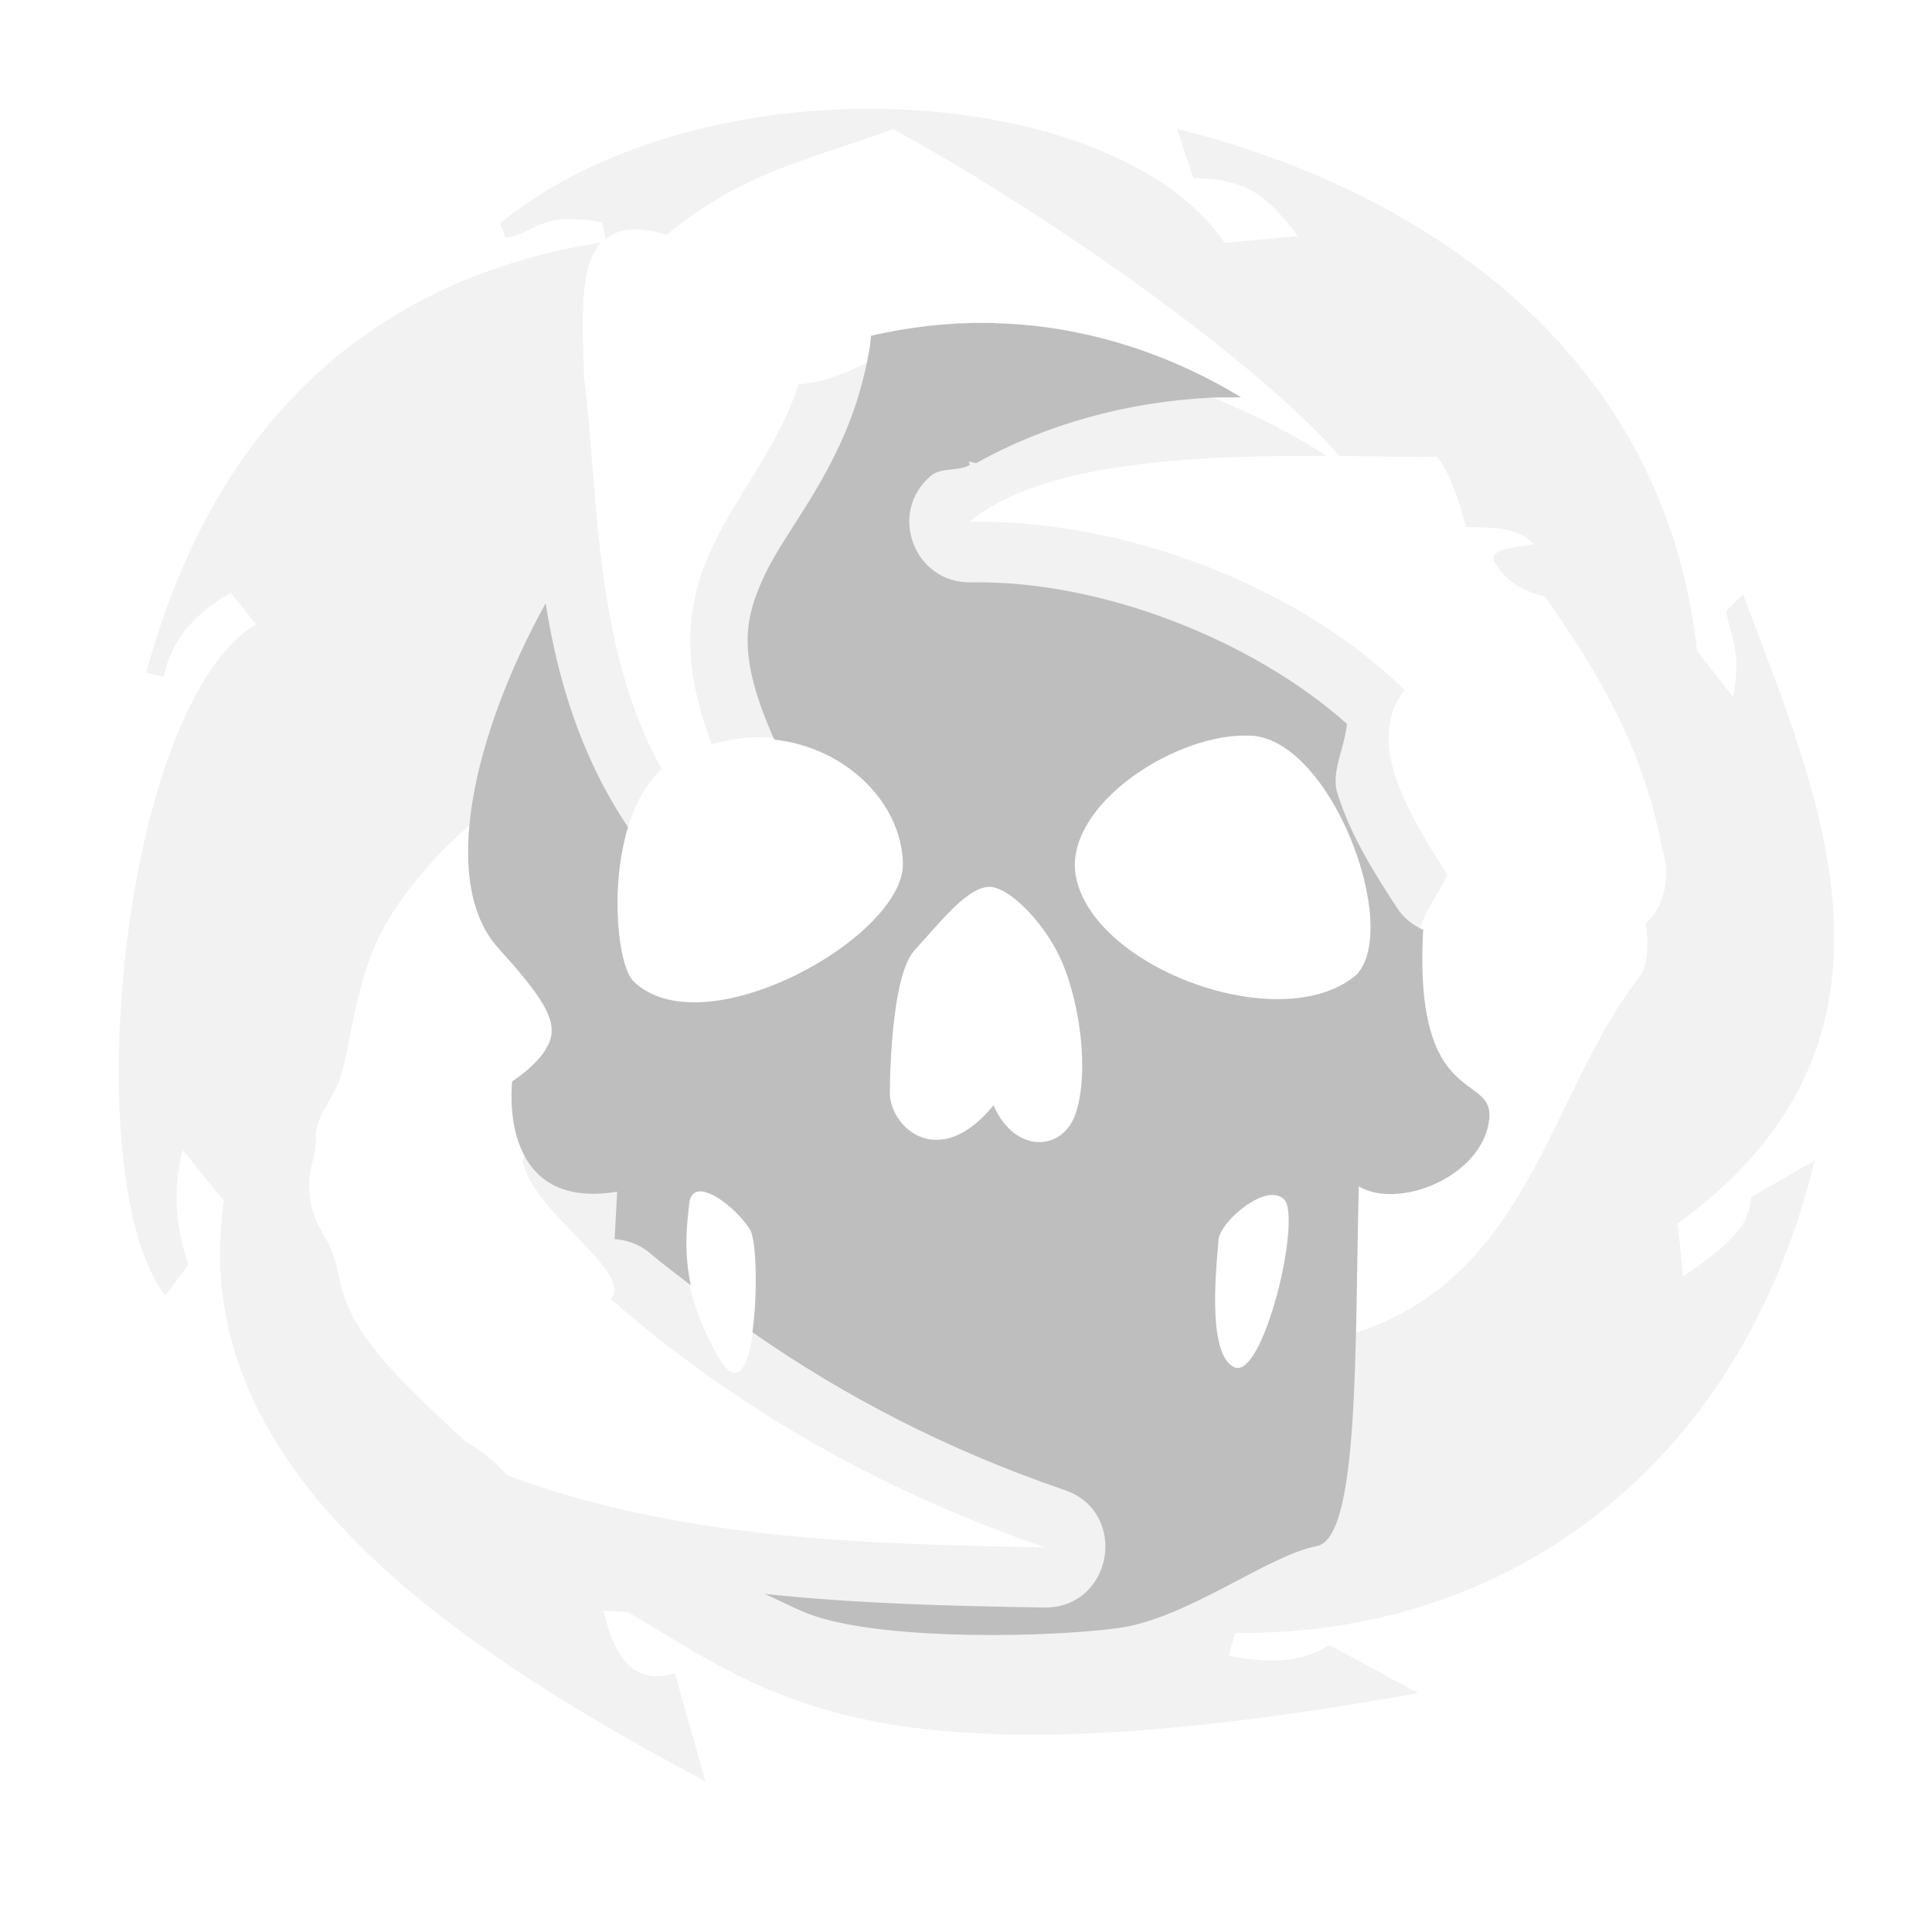<svg height="16" width="16" xmlns="http://www.w3.org/2000/svg"><g fill="#bebebe" fill-rule="evenodd"><path d="m7.447.906c-1.17-.048-2.442.244-3.307.943l.047.121c.265-.044.277-.224.799-.129l.031.139c.104-.085.258-.113.504-.035.656-.545 1.257-.639 1.875-.877 1.368.752 3.036 1.948 3.695 2.707.344.004.634.013.805.006.101.102.196.383.244.584.213.005.434-.003.562.145-.248.023-.362.066-.33.133.104.189.249.25.422.299.408.578.809 1.222.969 2.076.048.138.076.438-.133.629.016.133.026.269-.029.412-.803 1.004-.917 2.619-2.547 3.029l-.252-1.121.896-1.602c-.032-.774.162-.827.289-1.123-.374-.571-.669-1.123-.355-1.529-.893-.87-2.337-1.415-3.604-1.391.614-.515 1.985-.553 2.961-.545-.723-.472-2.168-1.056-3.502-.969-.274.192-.558.348-.873.375-.336 1.019-1.29 1.498-.719 2.98.15-.04.298-.064.438-.057.639.032 1.125.515 1.145 1.035.023.612-1.648 1.549-2.232.984-.17-.164-.256-1.302.234-1.756-.566-1.015-.521-2.27-.643-3.242-.011-.44-.049-.91.141-1.119-2.792.441-3.518 2.676-3.768 3.562l.146.037c.049-.262.212-.5.553-.699l.211.262c-1.127.684-1.489 4.61-.752 5.559l.193-.256c-.101-.296-.137-.583-.049-.949l.342.42c-.298 2.052 1.537 3.515 3.988 4.807l-.254-.895c-.27.086-.482-.03-.59-.518l.205.014c1.196.706 2.035 1.476 6.541.67l-.734-.398c-.248.158-.536.147-.836.088l.055-.188c2.272.023 4.186-1.382 4.799-3.912l-.525.301c-.024.155-.024.299-.564.656l-.045-.436c2.121-1.537 1.137-3.602.541-5.211l-.139.137c.032.215.131.325.057.713l-.299-.381c-.266-2.438-2.208-3.801-4.307-4.324l.137.41c.521-.006.672.242.865.479l-.607.055c-.456-.669-1.525-1.057-2.695-1.105zm2.916 5.186c.665.04 1.237 1.576.875 1.977-.609.531-2.193-.046-2.33-.82-.096-.585.845-1.193 1.455-1.156zm-6.393.672 1.088.928c-.144.307-.08.493-.541.984.028.404-.09.661-.189.938.077.425.925.92.73 1.145 1.019.887 2.209 1.58 3.596 2.055-1.545-.026-3.048-.071-4.457-.598-.095-.117-.229-.211-.338-.275-.671-.616-.968-.935-1.053-1.369-.058-.298-.146-.342-.201-.498-.111-.312.018-.468.01-.65-.008-.182.141-.302.209-.518.068-.216.081-.499.229-.941.147-.439.546-.899.918-1.199zm4.227.58c.171.005.481.323.613.658.133.335.208.86.104 1.203-.105.344-.515.349-.686-.051-.456.557-.861.178-.859-.107s.032-.99.205-1.178c.221-.24.437-.525.623-.525zm-2.412 2.523c.125-.017.359.195.43.324.094.172.064 1.645-.277 1.029-.341-.615-.26-.978-.23-1.25.007-.068.036-.098.078-.104zm4.699.035c.057-.014.11-.008.148.027.156.142-.169 1.503-.41 1.393-.241-.11-.139-.913-.131-1.055.006-.106.22-.323.393-.365z" opacity=".2"/><path d="m8.258 2.676c-.344-.011-.695.024-1.045.105-.015.198-.087.447-.123.559-.215.652-.589 1.063-.758 1.424-.166.356-.235.654.08 1.361.597.067 1.048.52 1.066 1.018.023.612-1.648 1.549-2.232.984-.124-.12-.201-.762-.045-1.277-.394-.587-.584-1.23-.682-1.854-.599 1.085-.882 2.313-.393 2.855.349.387.488.584.43.764-.058.179-.314.34-.314.34s-.136 1.08.869.914c0 0-.015.296-.021.393.109.007.214.047.297.119.107.093.223.175.334.264-.06-.285-.032-.502-.014-.674.007-.068.036-.098.078-.104.125-.017.359.195.43.324.049.09.061.525.016.842.769.536 1.624.978 2.586 1.307.537.185.398.98-.17.973-.77-.013-1.545-.031-2.314-.113.144.064.281.14.428.188.613.197 1.913.173 2.492.096.58-.077 1.24-.601 1.652-.68.354-.068.314-1.643.348-2.979.331.197 1.027-.082 1.08-.555.044-.395-.629-.073-.547-1.57-.087-.038-.163-.099-.217-.182-.194-.297-.385-.602-.494-.951-.054-.172.061-.373.08-.572-.788-.702-2.048-1.192-3.115-1.172-.471.008-.691-.58-.33-.883.087-.073.227-.033.322-.09l-.01-.027c.021-0.0.043.012.064.012.579-.324 1.245-.504 1.926-.541.095-.005.172-.001.266-.004-.593-.36-1.286-.591-2.02-.613zm2.105 3.416c.665.04 1.237 1.576.875 1.977-.609.531-2.193-.046-2.33-.82-.096-.585.845-1.193 1.455-1.156zm-2.166 1.252c.171.005.481.323.613.658.133.335.208.86.104 1.203-.105.344-.515.349-.686-.051-.456.557-.861.178-.859-.107s.032-.99.205-1.178c.221-.24.437-.525.623-.525zm2.287 2.559c.057-.014.11-.008.148.027.156.142-.169 1.503-.41 1.393-.241-.11-.139-.913-.131-1.055.006-.106.22-.323.393-.365z"/></g></svg>